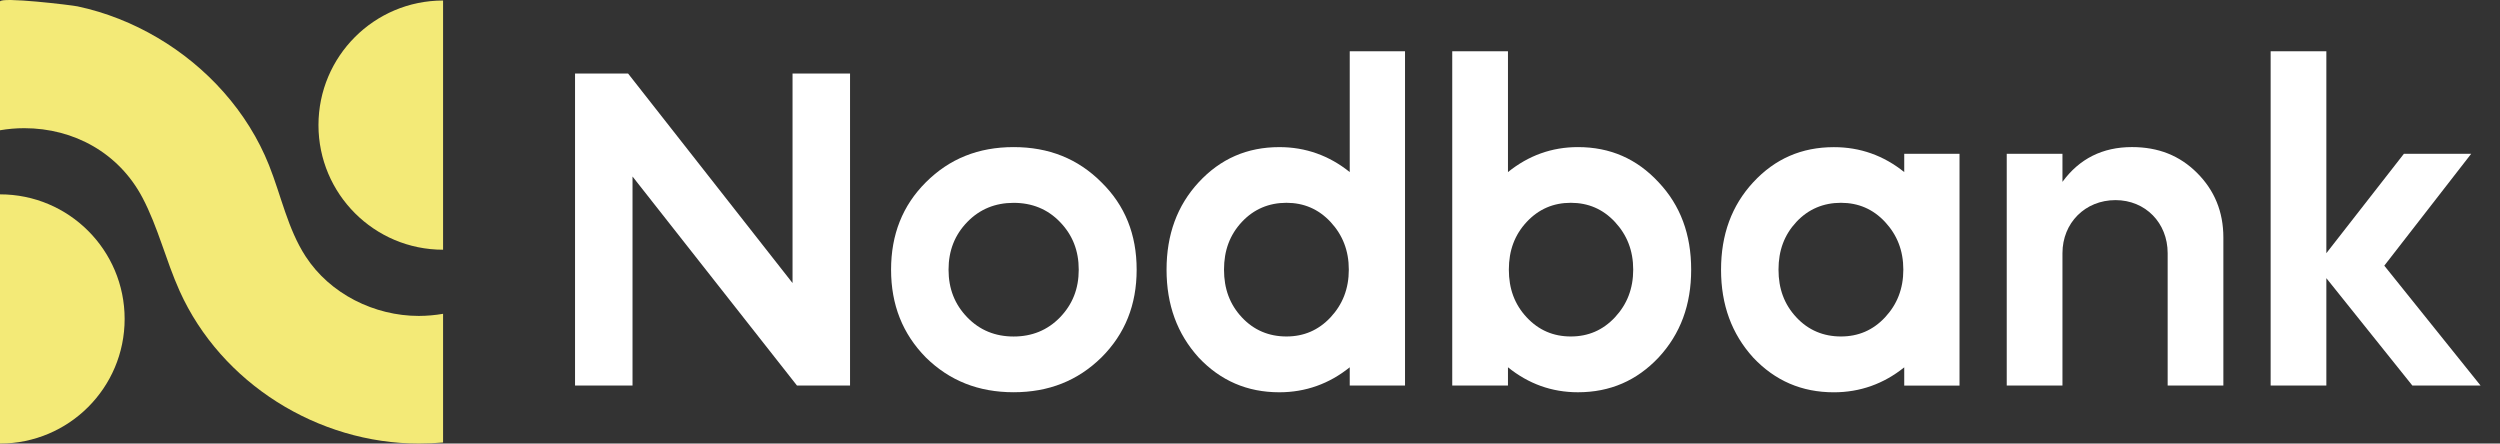 <svg width="124" height="22" viewBox="0 0 124 22" fill="none" xmlns="http://www.w3.org/2000/svg">
<rect x="0" y="0" width="124" height="22" fill="#333333" stroke="none"/>
<path d="M28.522 19.124V3.648H31.153L39.31 14.039V3.648H42.162V19.124H39.531L31.373 8.755V19.124H28.522Z" fill="white"/>
<path d="M44.197 13.376C44.197 11.629 44.771 10.191 45.922 9.042C47.094 7.871 48.53 7.296 50.276 7.296C52.023 7.296 53.461 7.871 54.631 9.042C55.803 10.191 56.378 11.629 56.378 13.376C56.378 15.122 55.803 16.56 54.631 17.73C53.459 18.88 52.023 19.455 50.276 19.455C48.53 19.455 47.092 18.881 45.922 17.73C44.771 16.56 44.197 15.122 44.197 13.376ZM47.048 13.376C47.048 14.327 47.358 15.101 47.977 15.741C48.596 16.382 49.369 16.691 50.276 16.691C51.182 16.691 51.956 16.381 52.576 15.741C53.195 15.099 53.505 14.326 53.505 13.376C53.505 12.426 53.195 11.652 52.576 11.011C51.958 10.369 51.184 10.061 50.276 10.061C49.371 10.061 48.597 10.371 47.977 11.011C47.358 11.651 47.048 12.426 47.048 13.376Z" fill="white"/>
<path d="M66.947 8.535V2.543H69.689V19.124H66.947V18.218C65.93 19.036 64.758 19.457 63.454 19.457C61.863 19.457 60.536 18.882 59.452 17.732C58.391 16.56 57.861 15.124 57.861 13.377C57.861 11.631 58.391 10.193 59.452 9.044C60.536 7.872 61.861 7.297 63.454 7.297C64.757 7.296 65.929 7.716 66.947 8.535ZM63.807 10.059C62.945 10.059 62.193 10.369 61.595 11.009C60.998 11.651 60.711 12.424 60.711 13.374C60.711 14.326 60.998 15.099 61.595 15.739C62.193 16.381 62.944 16.689 63.807 16.689C64.669 16.689 65.398 16.379 65.996 15.739C66.593 15.098 66.901 14.324 66.901 13.374C66.901 12.424 66.591 11.651 65.996 11.009C65.398 10.369 64.669 10.059 63.807 10.059Z" fill="white"/>
<path d="M72.031 2.543H74.795V8.535C75.811 7.717 76.961 7.296 78.266 7.296C79.858 7.296 81.184 7.871 82.268 9.042C83.352 10.191 83.882 11.629 83.882 13.376C83.882 15.122 83.352 16.56 82.268 17.73C81.184 18.88 79.859 19.456 78.266 19.456C76.962 19.456 75.811 19.036 74.795 18.217V19.123H72.031V2.543ZM77.912 10.059C77.05 10.059 76.321 10.369 75.723 11.009C75.126 11.651 74.839 12.424 74.839 13.374C74.839 14.326 75.126 15.099 75.723 15.739C76.321 16.381 77.05 16.689 77.912 16.689C78.774 16.689 79.503 16.379 80.101 15.739C80.698 15.098 81.007 14.324 81.007 13.374C81.007 12.424 80.697 11.651 80.101 11.009C79.505 10.369 78.775 10.059 77.912 10.059Z" fill="white"/>
<path d="M94.45 8.535V7.629H97.192V19.125H94.45V18.22C93.433 19.037 92.262 19.458 90.957 19.458C89.366 19.458 88.039 18.884 86.956 17.733C85.895 16.561 85.364 15.125 85.364 13.379C85.364 11.632 85.895 10.194 86.956 9.045C88.039 7.873 89.366 7.299 90.957 7.299C92.262 7.296 93.433 7.716 94.45 8.535ZM91.31 10.059C90.448 10.059 89.696 10.369 89.099 11.009C88.501 11.651 88.214 12.424 88.214 13.374C88.214 14.326 88.501 15.099 89.099 15.739C89.696 16.381 90.447 16.689 91.31 16.689C92.173 16.689 92.902 16.379 93.499 15.739C94.096 15.098 94.405 14.324 94.405 13.374C94.405 12.424 94.095 11.651 93.499 11.009C92.903 10.369 92.173 10.059 91.31 10.059Z" fill="white"/>
<path d="M99.534 7.627H102.298V9.02C103.138 7.871 104.287 7.295 105.747 7.295C107.051 7.295 108.112 7.714 108.975 8.577C109.837 9.439 110.279 10.5 110.279 11.783V19.123H107.516V12.557C107.516 11.053 106.411 9.926 104.929 9.926C103.426 9.926 102.298 11.053 102.298 12.557V19.123H99.534V7.627Z" fill="white"/>
<path d="M112.624 2.543H115.387V12.558L119.234 7.627H122.572L118.261 13.177L123.037 19.124H119.654L115.387 13.797V19.124H112.624V2.543Z" fill="white"/>
<path d="M6.182 15.82C6.182 19.234 3.414 22 0 22V9.64C3.414 9.638 6.182 12.406 6.182 15.82Z" fill="#F3EA77"/>
<path d="M21.976 0.026V12.386C18.562 12.386 15.796 9.618 15.796 6.206C15.796 2.794 18.562 0.026 21.976 0.026Z" fill="#F3EA77"/>
<path d="M21.976 15.565V21.947C21.581 21.982 21.18 22 20.775 22C15.772 22 10.975 19.017 8.909 14.433C8.225 12.914 7.84 11.266 7.061 9.794C5.898 7.595 3.675 6.358 1.199 6.358C0.79 6.358 0.391 6.394 0 6.461C0 6.461 0 0.081 0 0.079C0 -0.172 3.556 0.253 3.847 0.316C5.242 0.613 6.585 1.148 7.812 1.871C10.266 3.316 12.285 5.538 13.344 8.196C13.947 9.709 14.271 11.353 15.16 12.72C16.371 14.581 18.57 15.67 20.773 15.67C21.184 15.668 21.587 15.632 21.976 15.565Z" fill="#F3EA77"/>
</svg>
